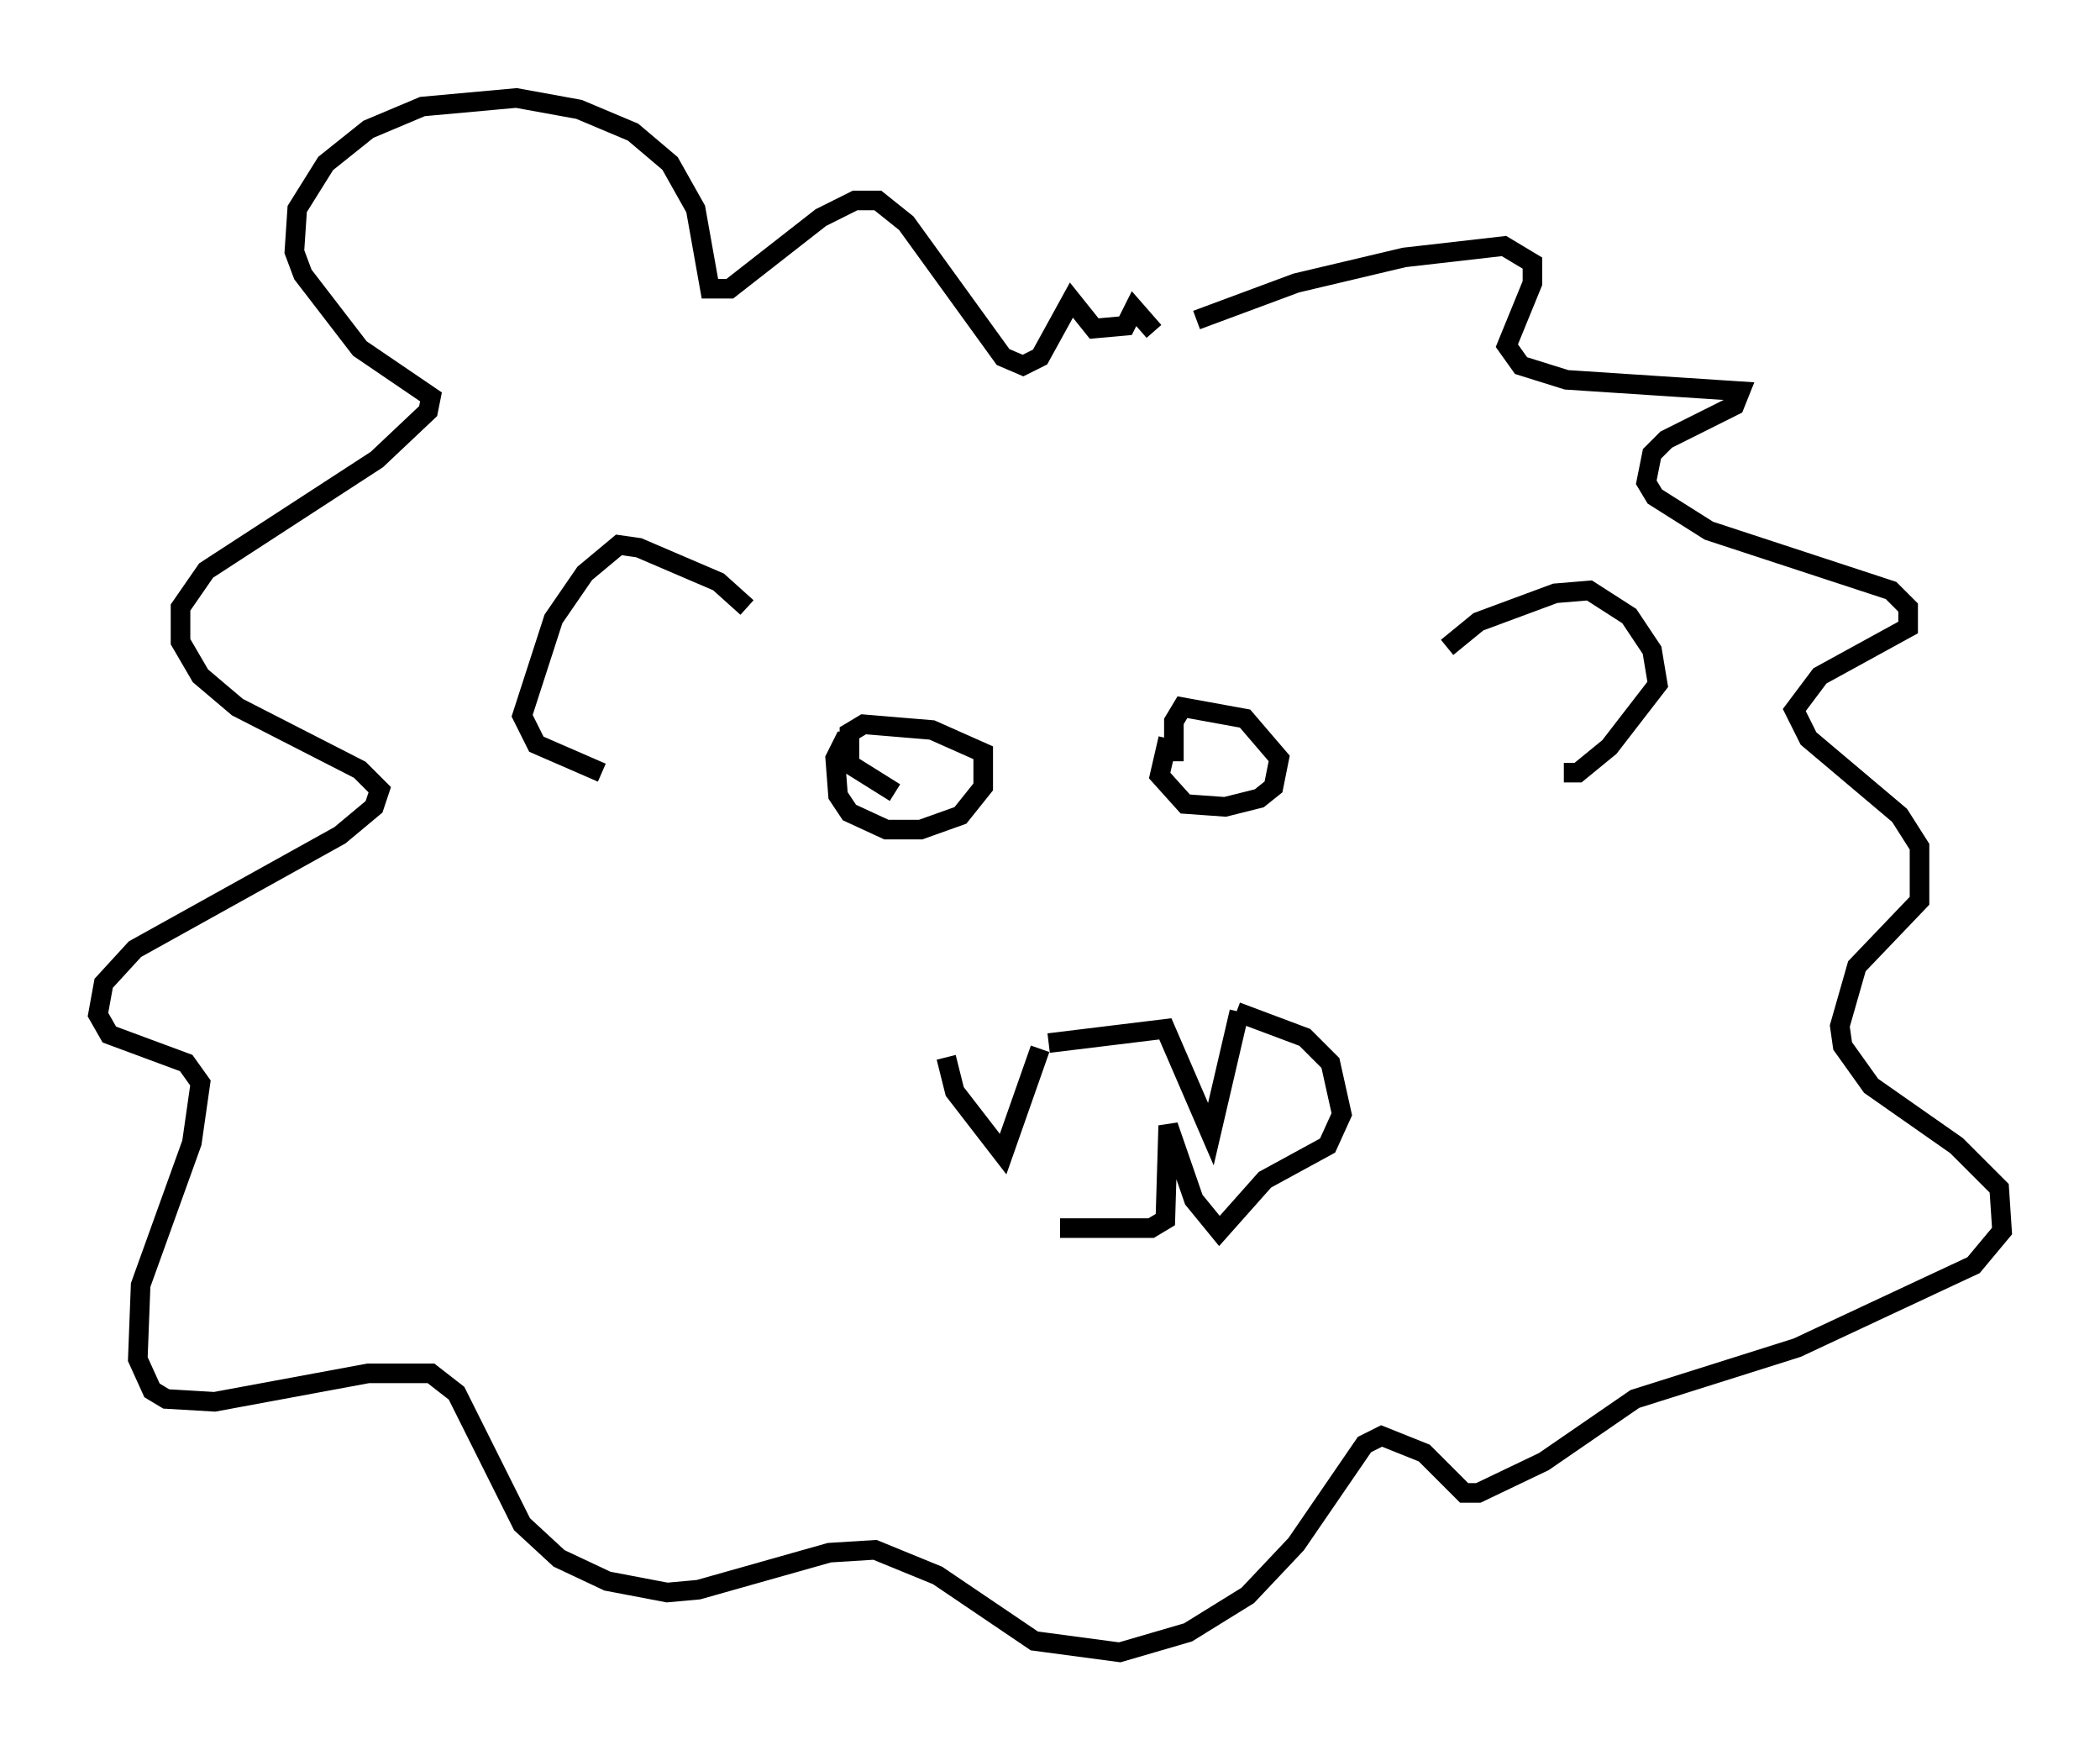<?xml version="1.0" encoding="utf-8" ?>
<svg baseProfile="full" height="89.307" version="1.1" width="107.173" xmlns="http://www.w3.org/2000/svg" xmlns:ev="http://www.w3.org/2001/xml-events" xmlns:xlink="http://www.w3.org/1999/xlink"><defs /><rect fill="white" height="89.307" width="107.173" x="0" y="0" /><path d="M56.128, 18.799 m4.939, -2.469 l5.084, -1.888 5.52, -1.307 l5.084, -0.581 1.453, 0.872 l0.0, 1.017 -1.307, 3.196 l0.726, 1.017 2.324, 0.726 l8.86, 0.581 -0.291, 0.726 l-3.486, 1.743 -0.726, 0.726 l-0.291, 1.453 0.436, 0.726 l2.76, 1.743 9.296, 3.05 l0.872, 0.872 0.0, 1.017 l-4.503, 2.469 -1.307, 1.743 l0.726, 1.453 4.648, 3.922 l1.017, 1.598 0.0, 2.76 l-3.196, 3.341 -0.872, 3.05 l0.145, 1.017 1.453, 2.034 l4.358, 3.05 2.179, 2.179 l0.145, 2.179 -1.453, 1.743 l-9.006, 4.212 -8.279, 2.615 l-4.648, 3.196 -3.341, 1.598 l-0.726, 0.0 -2.034, -2.034 l-2.179, -0.872 -0.872, 0.436 l-3.486, 5.084 -2.469, 2.615 l-3.05, 1.888 -3.486, 1.017 l-4.358, -0.581 -4.939, -3.341 l-3.196, -1.307 -2.324, 0.145 l-6.682, 1.888 -1.598, 0.145 l-3.05, -0.581 -2.469, -1.162 l-1.888, -1.743 -3.341, -6.682 l-1.307, -1.017 -3.196, 0.0 l-7.844, 1.453 -2.469, -0.145 l-0.726, -0.436 -0.726, -1.598 l0.145, -3.777 2.615, -7.263 l0.436, -3.05 -0.726, -1.017 l-3.922, -1.453 -0.581, -1.017 l0.291, -1.598 1.598, -1.743 l10.458, -5.81 1.743, -1.453 l0.291, -0.872 -1.017, -1.017 l-6.246, -3.196 -1.888, -1.598 l-1.017, -1.743 0.0, -1.743 l1.307, -1.888 8.715, -5.665 l2.615, -2.469 0.145, -0.726 l-3.631, -2.469 -2.905, -3.777 l-0.436, -1.162 0.145, -2.179 l1.453, -2.324 2.179, -1.743 l2.76, -1.162 4.793, -0.436 l3.196, 0.581 2.76, 1.162 l1.888, 1.598 1.307, 2.324 l0.726, 4.067 1.017, 0.0 l4.648, -3.631 1.743, -0.872 l1.162, 0.0 1.453, 1.162 l4.939, 6.827 1.017, 0.436 l0.872, -0.436 1.598, -2.905 l1.162, 1.453 1.598, -0.145 l0.436, -0.872 1.017, 1.162 m14.961, 16.123 l1.598, -1.307 3.922, -1.453 l1.743, -0.145 2.034, 1.307 l1.162, 1.743 0.291, 1.743 l-2.469, 3.196 -1.598, 1.307 l-0.726, 0.0 m-41.687, -8.425 l-1.453, -1.307 -4.067, -1.743 l-1.017, -0.145 -1.743, 1.453 l-1.598, 2.324 -1.598, 4.939 l0.726, 1.453 3.341, 1.453 m13.073, -1.598 l-0.726, 0.0 -0.436, 0.872 l0.145, 1.888 0.581, 0.872 l1.888, 0.872 1.743, 0.0 l2.034, -0.726 1.162, -1.453 l0.0, -1.743 -2.615, -1.162 l-3.486, -0.291 -0.726, 0.436 l0.0, 1.598 2.324, 1.453 m13.944, -2.76 l-0.436, 1.888 1.307, 1.453 l2.034, 0.145 1.743, -0.436 l0.726, -0.581 0.291, -1.453 l-1.743, -2.034 -3.196, -0.581 l-0.436, 0.726 0.0, 2.034 m-11.62, 15.106 l0.436, 1.743 2.469, 3.196 l1.888, -5.374 m0.436, -0.291 l5.955, -0.726 2.324, 5.374 l1.453, -6.246 m-0.145, 0.0 l3.486, 1.307 1.307, 1.307 l0.581, 2.615 -0.726, 1.598 l-3.196, 1.743 -2.324, 2.615 l-1.307, -1.598 -1.307, -3.777 l-0.145, 4.793 -0.726, 0.436 l-4.648, 0.0 " fill="none" stroke="black" stroke-width="1" /></svg>